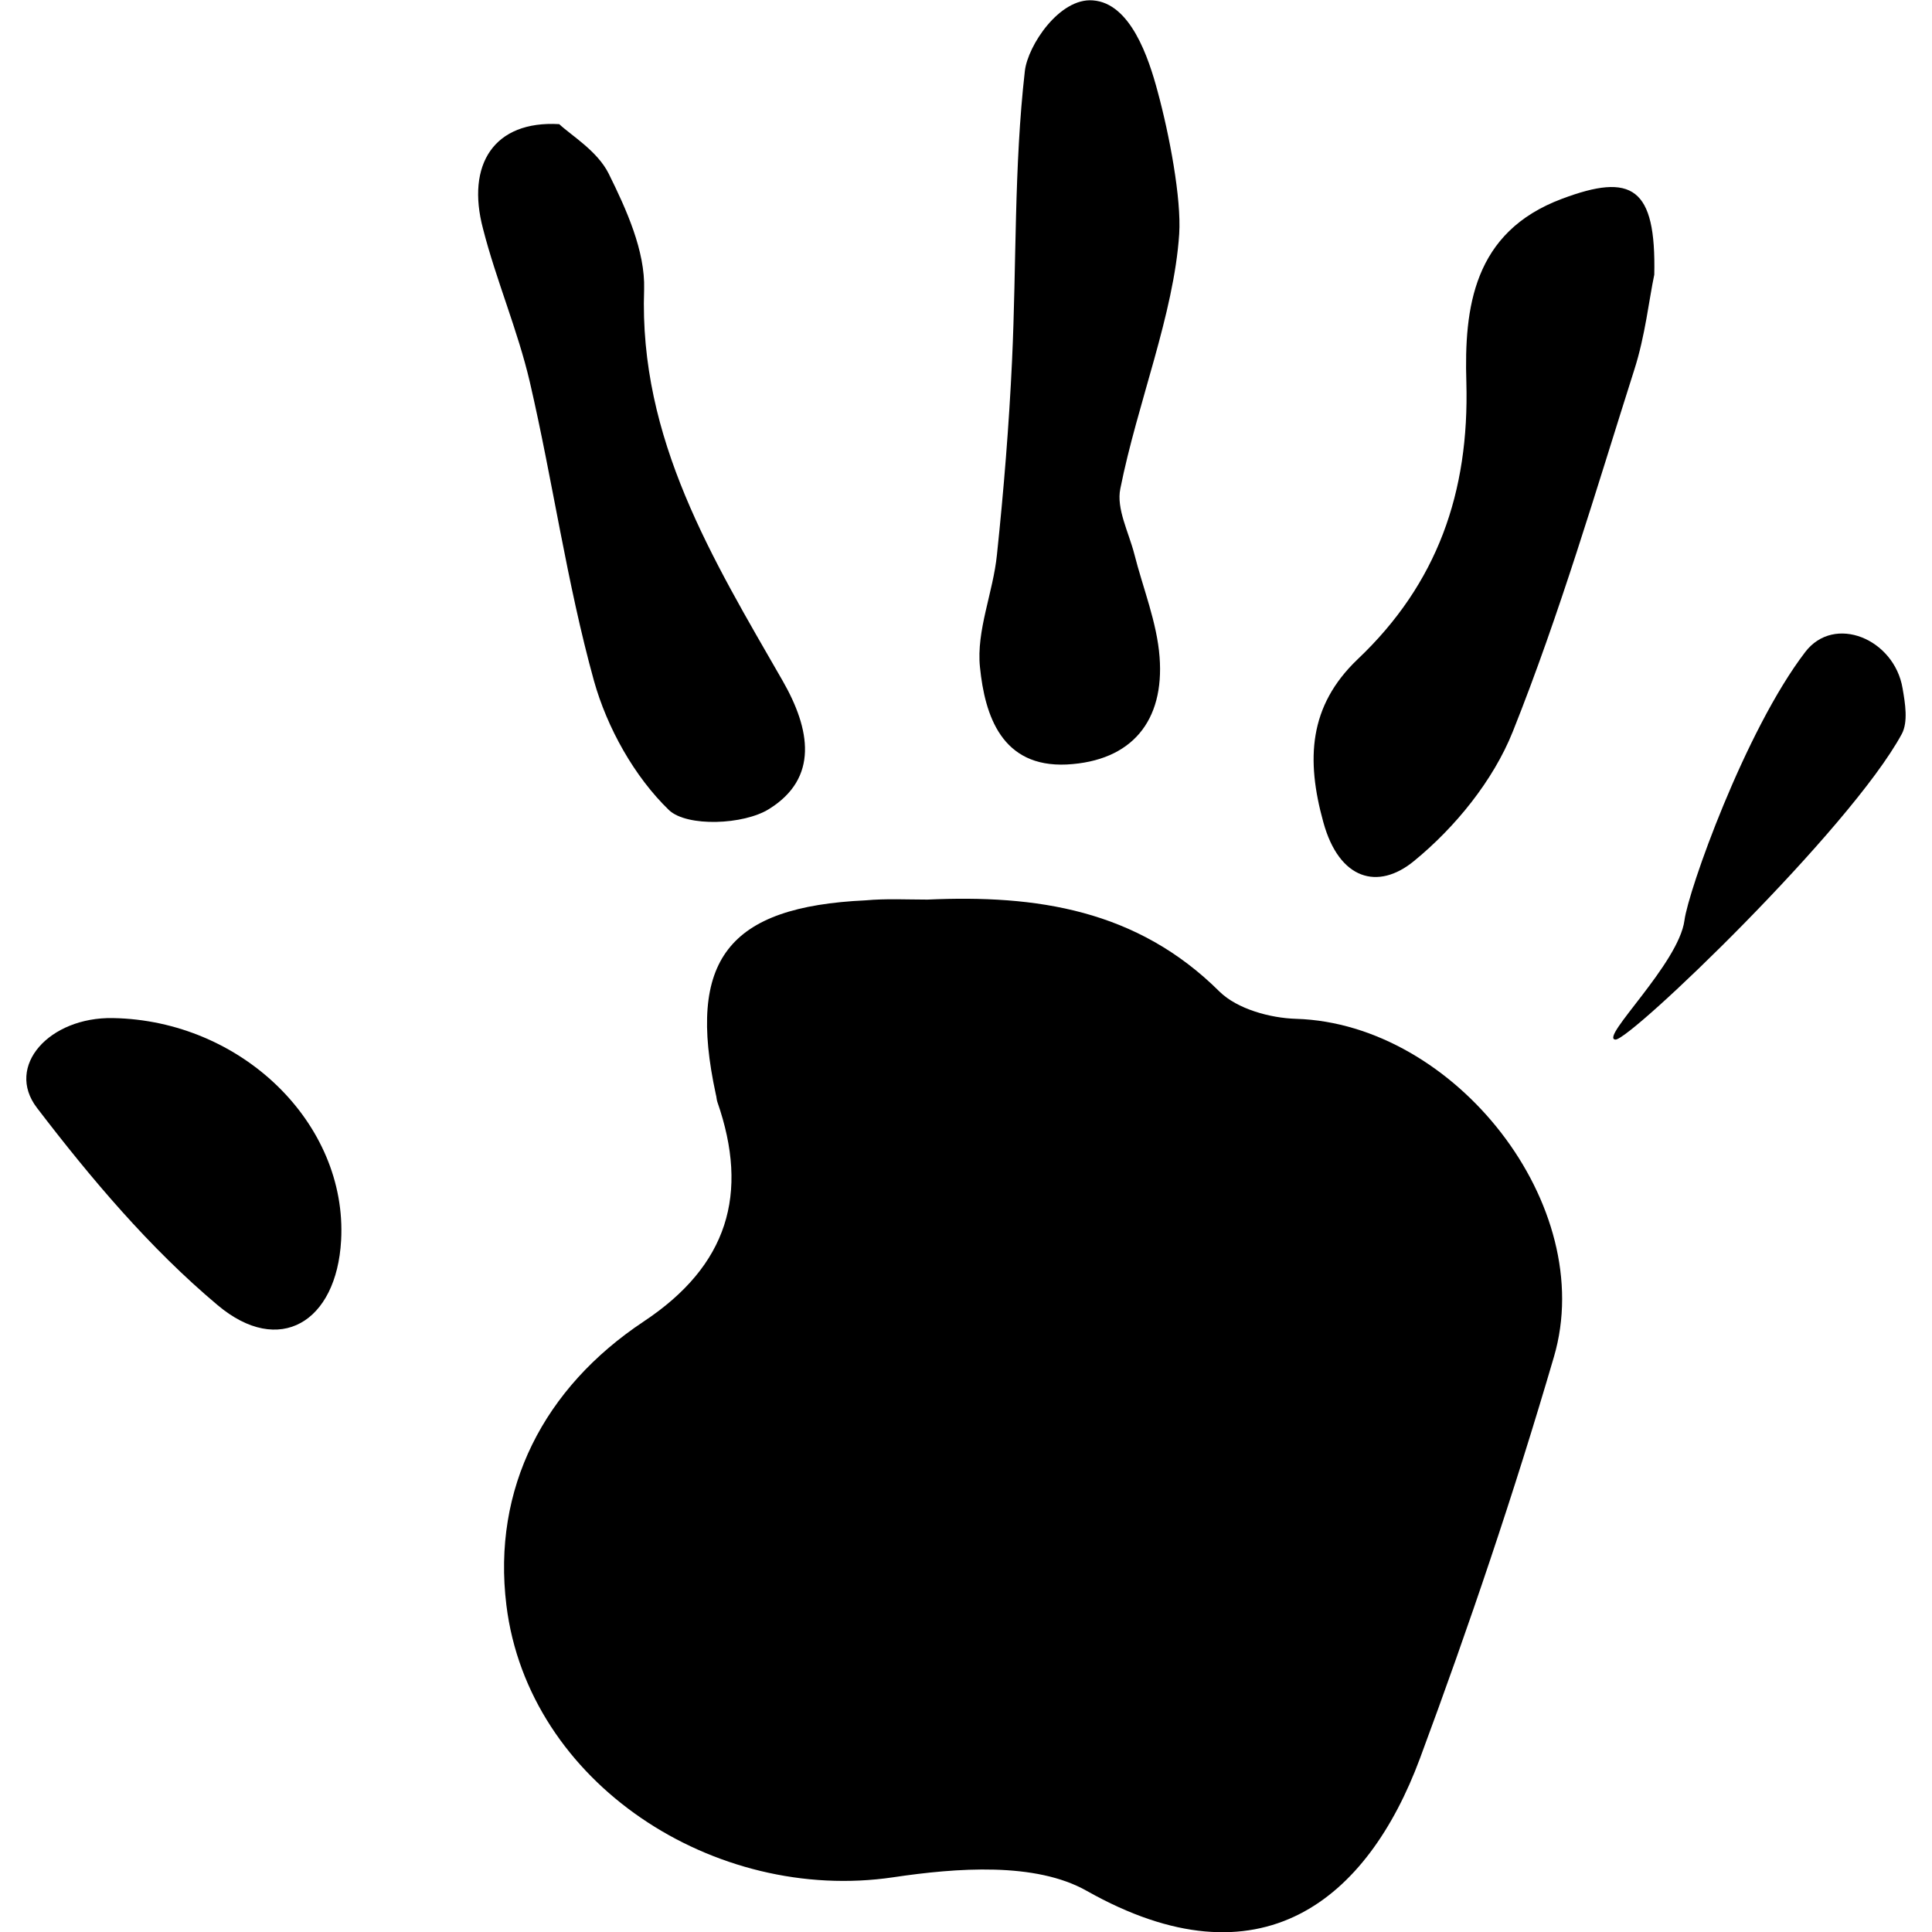 <?xml version="1.0" encoding="utf-8"?>
<!-- Generator: Adobe Illustrator 22.1.0, SVG Export Plug-In . SVG Version: 6.00 Build 0)  -->
<svg version="1.1" id="Camada_1" xmlns="http://www.w3.org/2000/svg" xmlns:xlink="http://www.w3.org/1999/xlink" x="0px" y="0px"
	 viewBox="0 0 512 512" style="enable-background:new 0 0 512 512;" xml:space="preserve">
<style type="text/css">
	.st0{fill: currentColor;}
</style>
<g>
	<path class="st0" d="M245.8,238.4c28.8-1.3,55.5,2.6,77.4,24.4c4.7,4.6,13.4,7,20.3,7.2c42.1,1.3,80.1,49.5,68.3,89.6
		c-10.5,35.9-22.5,71.4-35.5,106.4c-13.9,37.4-42.2,61.1-88.3,35.1c-13.6-7.7-34.5-6.1-51.3-3.6c-47.3,7-96.7-24.9-102.5-72.1
		c-3.8-30.9,9.9-57.6,36.4-75.2c22.3-14.8,28-33.8,19.5-58.2c-0.2-0.6-0.2-1.3-0.4-2c-7.7-35.6,3.2-49.7,39.7-51.4
		C234.9,238.1,240.3,238.4,245.8,238.4z"/>
	<path class="st0" d="M312.5,62c-1.4,21.3-11.1,44.9-15.6,67.5c-1.1,5.3,2.2,11.5,3.7,17.3c2.3,9.1,6,18.1,6.7,27.3
		c1.3,16.9-7.3,27.6-24.6,28.5c-17.2,0.8-21.7-12.9-23-25.8c-1-9.7,3.5-19.8,4.5-29.8c1.8-17.1,3.2-34.3,4-51.4
		c1.2-25.6,0.5-51.4,3.4-76.8c0.8-6.8,9.2-19.4,18-18.7c10,0.7,14.8,15.2,17.2,24.2C309.9,35.7,313.1,52.6,312.5,62z"/>
	<path class="st0" d="M438.4,72.8C437,79.4,436,89,433.1,98c-10.2,32.1-19.7,64.6-32.2,95.9c-5.2,13-15.3,25.4-26.2,34.3
		c-9.5,7.8-19.8,5-24-10.3c-4.6-16.6-3.9-30.8,9.1-43.2c21.1-20,29.6-44.2,28.8-73.4c-0.6-19.7,1.8-39.8,25.3-48.6
		C432.5,45.7,438.9,49.6,438.4,72.8z"/>
	<path class="st0" d="M148.2,32.9c3.2,3,10.1,7.1,13.1,13.1c4.7,9.5,9.7,20.5,9.4,30.7c-1.4,39.7,18.2,71.5,36.7,103.7
		c7.4,12.9,9.6,25.8-3.6,34c-6.7,4.2-21.7,4.8-26.5,0.3c-9.2-8.9-16.4-21.8-19.9-34.3c-7.2-26-10.9-52.9-17-79.2
		c-3.2-13.7-8.9-26.9-12.4-40.6C123.5,43.6,130.9,31.9,148.2,32.9z"/>
	<path class="st0" d="M29.9,269.8c34.2,0.6,62.2,28,60.5,58.9c-1.2,21.7-16.4,30.9-32.7,17.2c-18-15.1-33.6-33.6-47.9-52.3
		C1.3,282.5,13.1,269.5,29.9,269.8z"/>
	<path class="st0" d="M428.1,275.5c-4.3-0.3,16.8-20.1,18.3-31.6c1-7.8,16-50.2,32-71.1c7.7-10.1,23.6-3.5,25.8,9.6
		c0.7,4,1.5,8.9-0.2,12.1C490.3,219.8,431.9,275.8,428.1,275.5z"/>
</g>
</svg>
